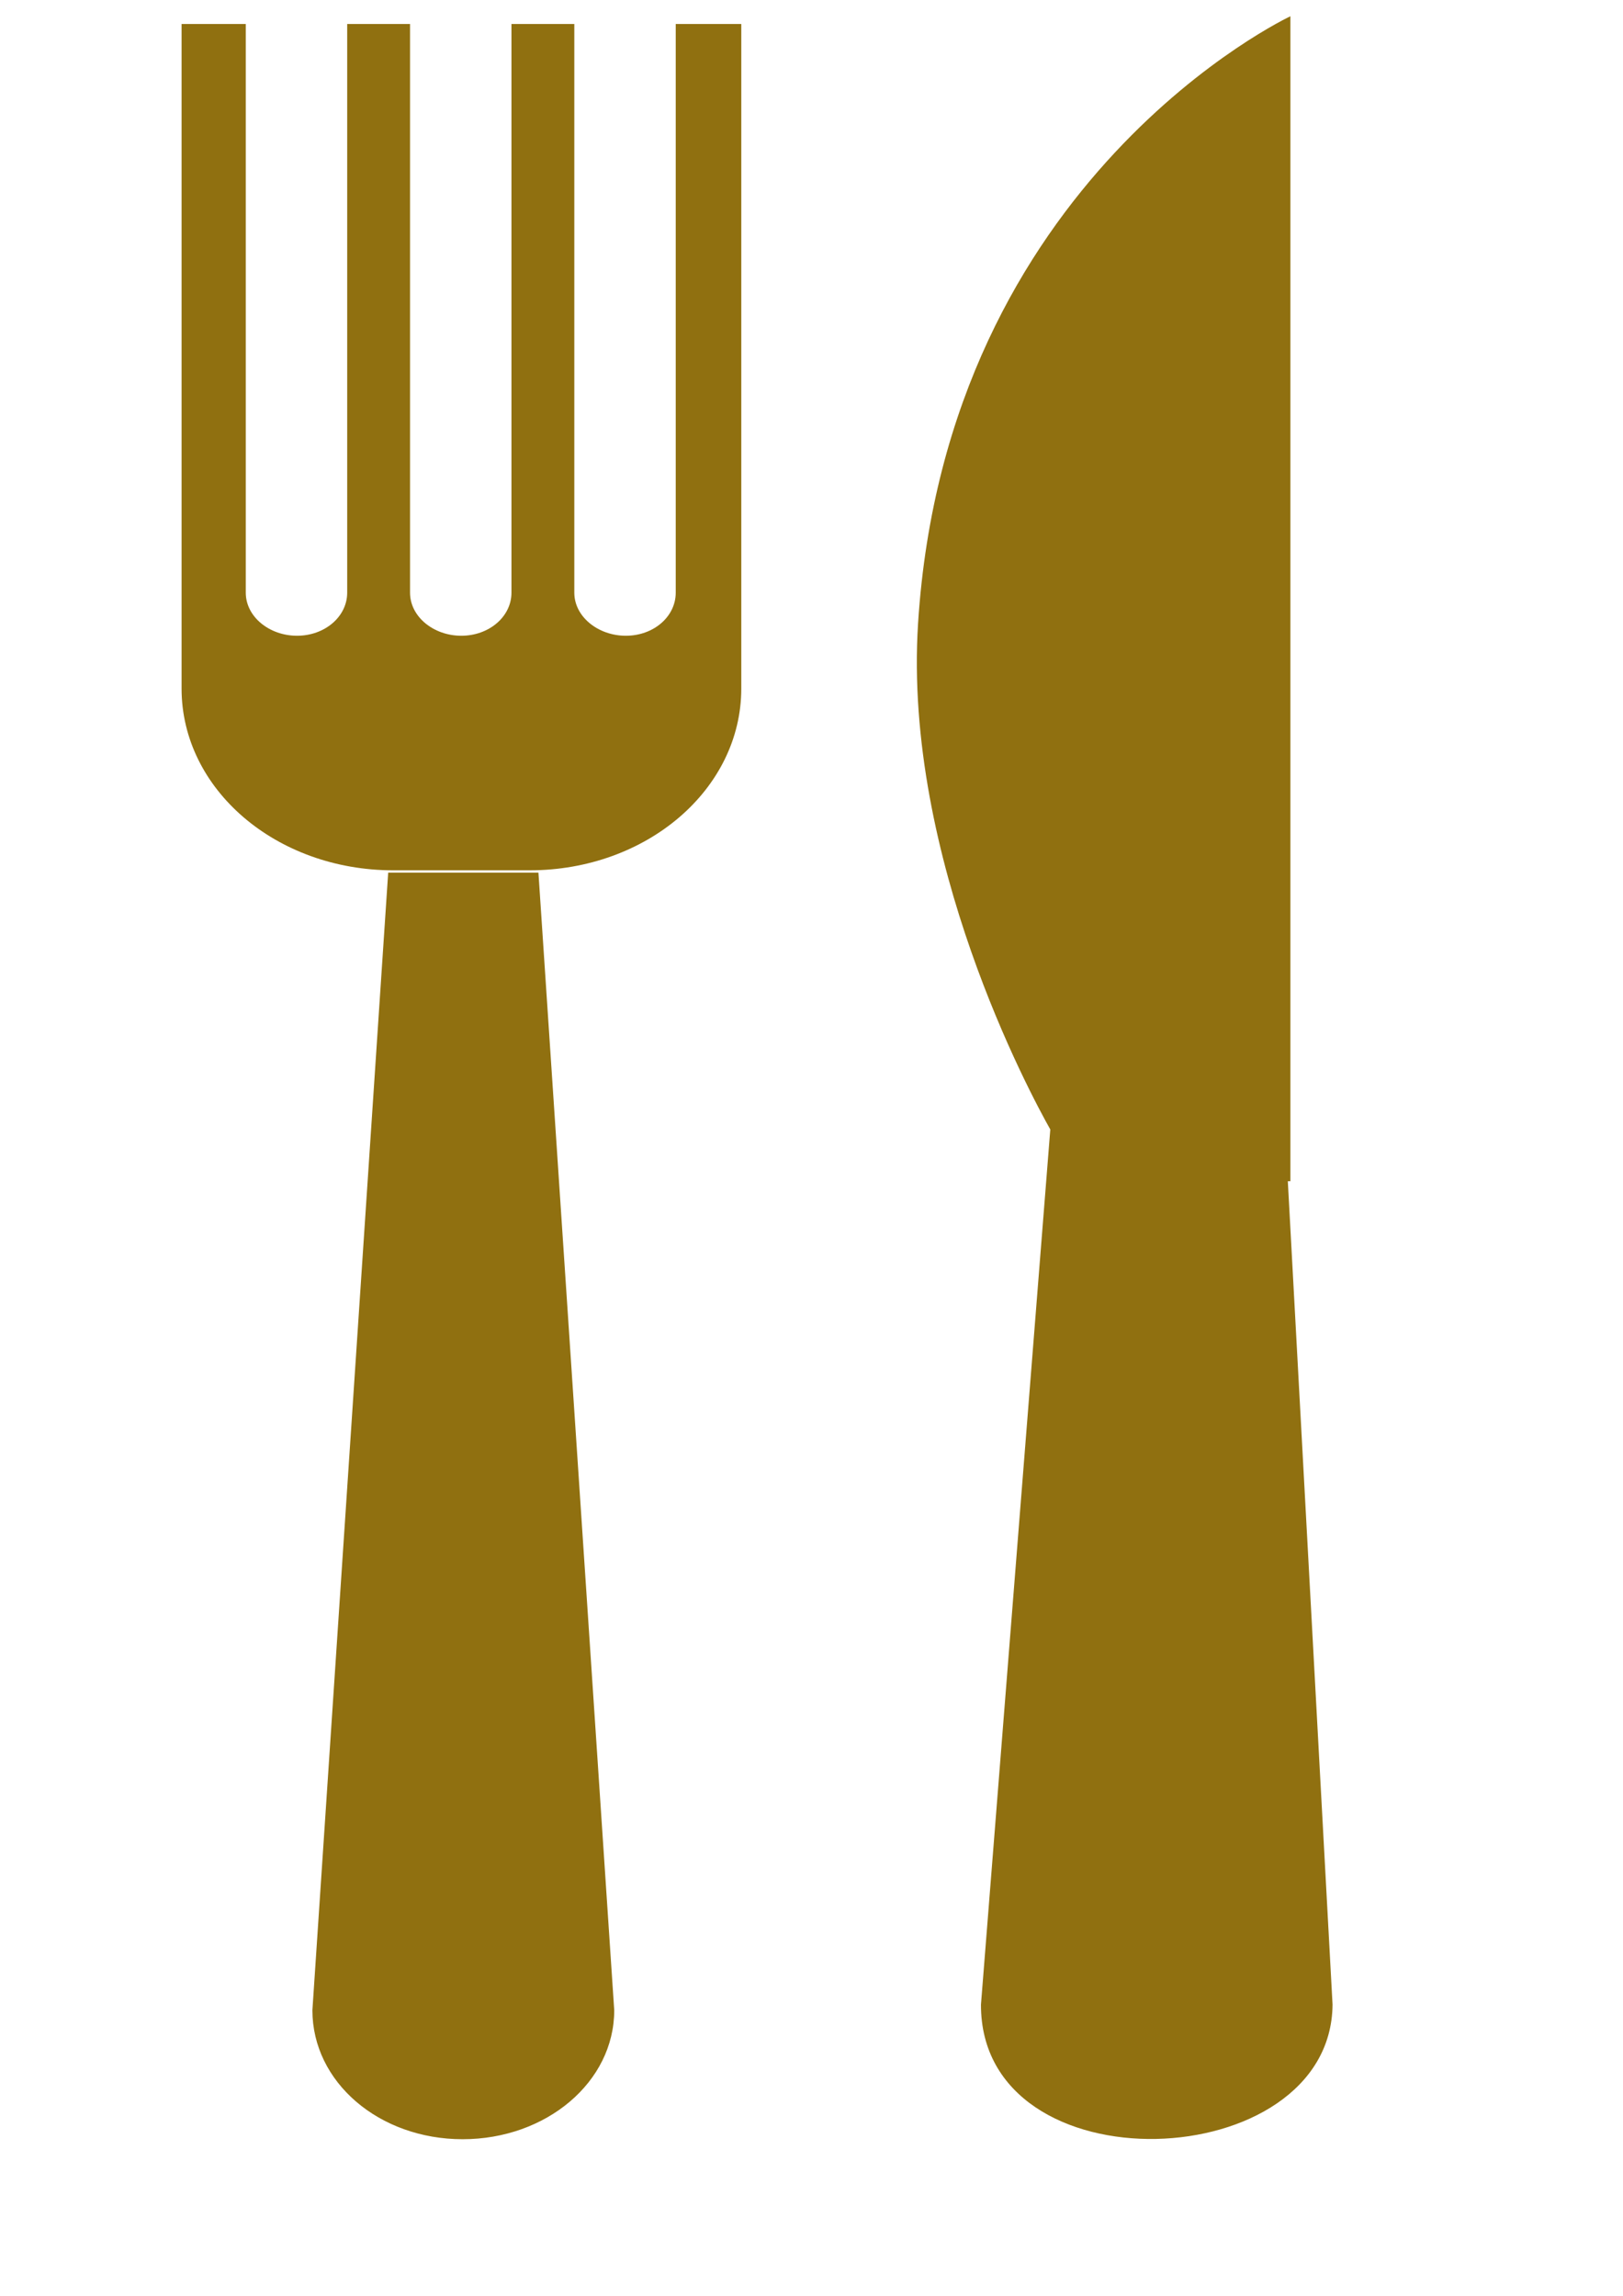 <?xml version="1.0" encoding="UTF-8" standalone="no"?>
<!-- Created with Inkscape (http://www.inkscape.org/) -->

<svg
   xmlns:dc="http://purl.org/dc/elements/1.1/"
   xmlns:cc="http://creativecommons.org/ns#"
   xmlns:rdf="http://www.w3.org/1999/02/22-rdf-syntax-ns#"
   xmlns:svg="http://www.w3.org/2000/svg"
   xmlns="http://www.w3.org/2000/svg"
   xmlns:sodipodi="http://sodipodi.sourceforge.net/DTD/sodipodi-0.dtd"
   xmlns:inkscape="http://www.inkscape.org/namespaces/inkscape"
   width="210mm"
   height="297mm"
   id="svg2"
   version="1.1"
   inkscape:version="0.48.2 r9819"
   sodipodi:docname="cutlery.svg">
  <defs
     id="defs4" />
  <sodipodi:namedview
     id="base"
     pagecolor="#000000"
     inkscape:pageopacity="0.0"
     inkscape:pageshadow="2"
     inkscape:zoom="0.47638504"
     inkscape:cx="630.77665"
     inkscape:cy="644.96806"
     inkscape:document-units="px"
     inkscape:current-layer="layer1"
     showgrid="false"
     inkscape:window-width="2481"
     inkscape:window-height="1396"
     inkscape:window-x="0"
     inkscape:window-y="0"
     inkscape:window-maximized="0"
     showguides="false"
     inkscape:guide-bbox="true">
    <sodipodi:guide
       orientation="0,1"
       position="361.74,623.656"
       id="guide3797" />
    <sodipodi:guide
       orientation="1,0"
       position="371.803,638.87"
       id="guide3802" />
  </sodipodi:namedview>
  <g
     inkscape:label="Camada 1"
     inkscape:groupmode="layer"
     id="layer1">
    <path
       id="path3827"
       style="color:#907010;fill:#907010;fill-opacity:1;fill-rule:nonzero;stroke:none;marker:none;visibility:visible;display:inline;overflow:visible;enable-background:accumulate"
       d="m 88.797,11.728 0,324.93 c 0,49.23 46.19,88.874 103.549,88.874 l 66.614,0 c 57.359,0 103.549,-39.644 103.549,-88.874 l 0,-324.93 -32.054,0 0,278.058 c 0,11.69 -10.783,21.058 -24.403,21.058 -13.62,0 -25.195,-9.368 -25.195,-21.058 l 0,-278.058 -30.735,0 0,278.058 c 0,11.69 -10.915,21.058 -24.535,21.058 -13.62,0 -25.063,-9.368 -25.063,-21.058 l 0,-278.058 -30.735,0 0,278.058 c 0,11.69 -10.915,21.058 -24.535,21.058 -13.62,0 -25.063,-9.368 -25.063,-21.058 l 0,-278.058 -31.395,0 z M 189.84,426.664 152.773,982.893 c 0,35.111 32.565,63.061 73.474,63.061 40.909,0 74.133,-27.95 74.133,-63.061 l -37.067,-556.23 -36.407,0 -37.067,0 z M 631.044,7.95 c 0,0 -168.234,78.805 -182.086,296.935 -7.294,114.853 54.995,230.202 64.672,247.356 L 479.724,980.13 c -0.219,91.002 171.233,84.16 171.937,0 l -21.873,-402.56 1.256,0 z"
       inkscape:connector-curvature="0" />
  </g>
</svg>
